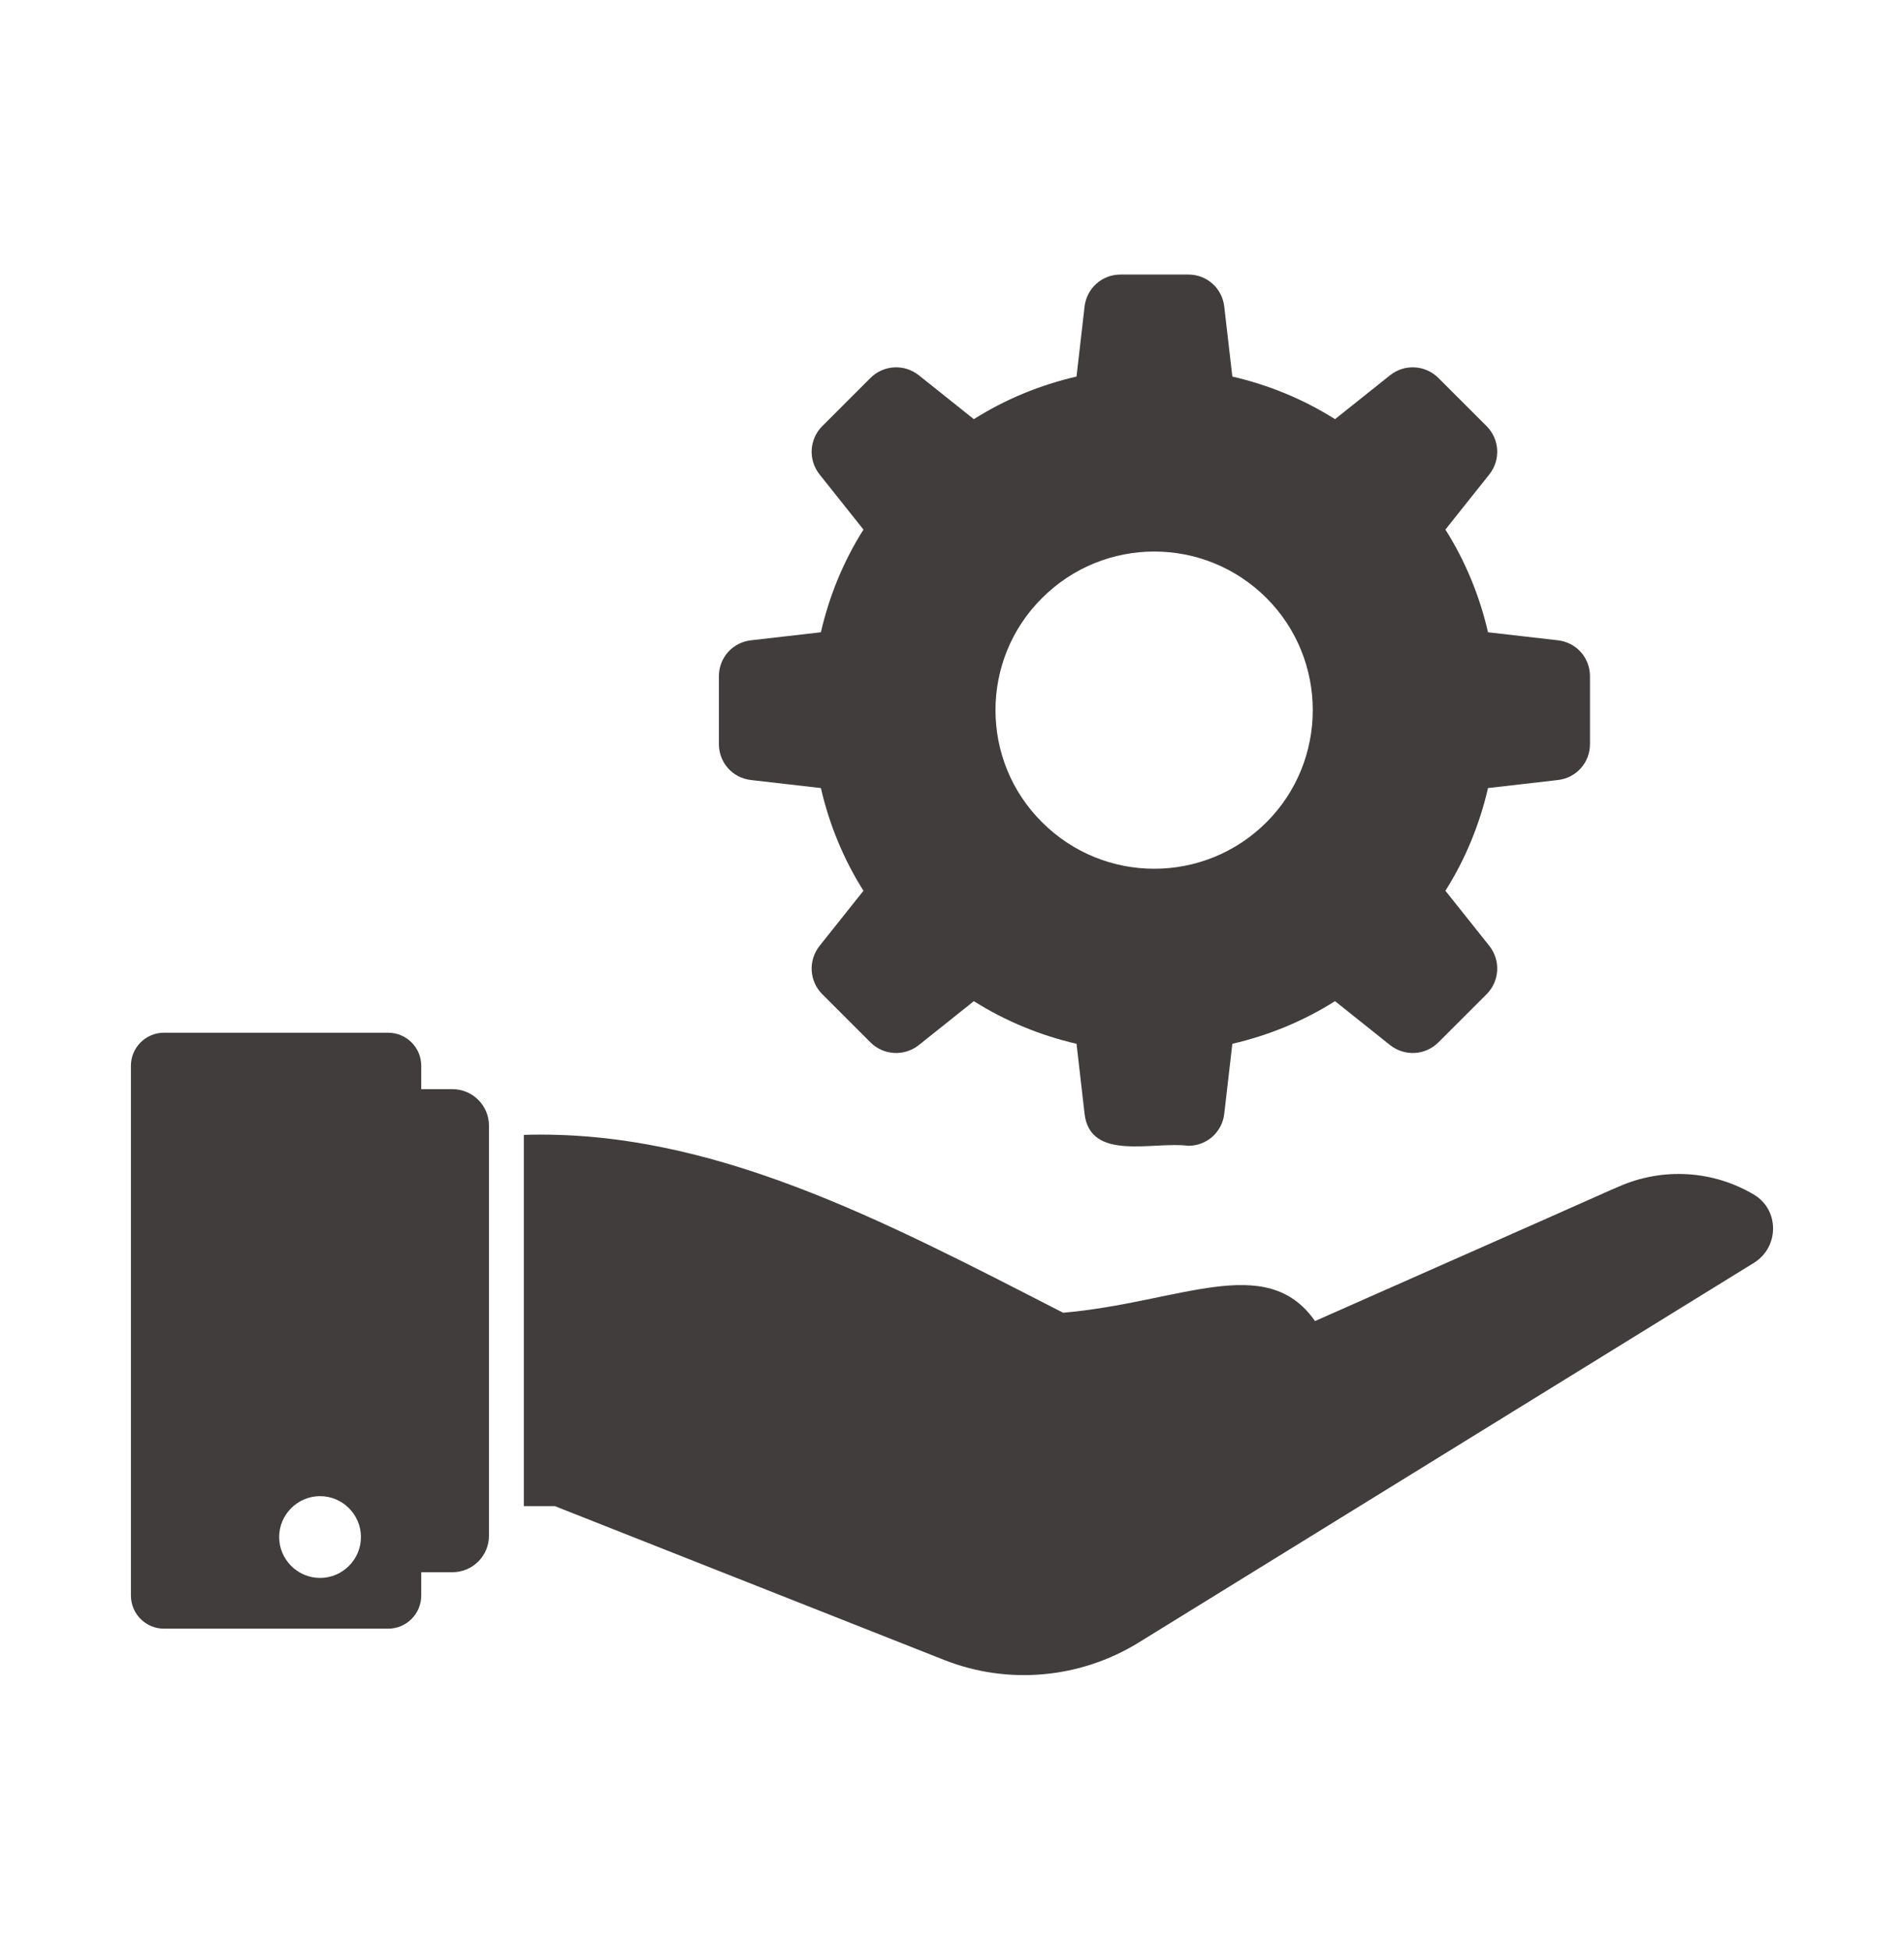 <svg width="42" height="43" viewBox="0 0 42 43" fill="none" xmlns="http://www.w3.org/2000/svg">
<path d="M38.685 26.345C37.798 25.82 36.689 25.736 35.698 26.175C35.698 26.175 35.694 26.179 35.679 26.183C35.675 26.186 35.667 26.186 35.663 26.19C35.667 26.19 35.663 26.19 35.652 26.194L35.644 26.198L35.64 26.202C35.625 26.206 35.609 26.213 35.59 26.221C35.228 26.383 33.814 27.011 29.004 29.138V29.131C27.925 27.601 26.025 28.73 23.451 28.953C19.459 26.907 15.69 24.903 11.555 25.03V33.219H12.241L20.827 36.611C22.23 37.166 23.821 37.023 25.108 36.233L38.692 27.851C39.251 27.504 39.255 26.68 38.685 26.345ZM9.981 24.022H9.292V23.506C9.292 23.103 8.965 22.777 8.562 22.777H3.618C3.215 22.777 2.888 23.103 2.888 23.506V35.191C2.888 35.594 3.215 35.921 3.618 35.921H8.562C8.965 35.921 9.292 35.594 9.292 35.191V34.676H9.981C10.425 34.676 10.786 34.316 10.786 33.871V24.826C10.786 24.382 10.425 24.022 9.981 24.022ZM7.06 34.802C6.565 34.802 6.158 34.396 6.158 33.9C6.158 33.404 6.565 32.998 7.06 32.998C7.556 32.998 7.962 33.404 7.962 33.9C7.962 34.396 7.556 34.802 7.06 34.802Z" fill="#413D3D"/>
<path d="M16.567 17.204L18.108 17.381C18.292 18.182 18.608 18.953 19.047 19.646L18.077 20.864C17.823 21.187 17.853 21.642 18.138 21.927L19.201 22.99C19.487 23.275 19.941 23.306 20.265 23.052L21.482 22.081C22.175 22.52 22.946 22.836 23.747 23.021L23.924 24.562C24.045 25.628 25.445 25.168 26.213 25.271C26.621 25.271 26.96 24.97 27.006 24.562L27.184 23.021C27.985 22.836 28.755 22.52 29.449 22.081L30.666 23.052C30.99 23.306 31.444 23.275 31.729 22.99L32.793 21.927C33.078 21.642 33.108 21.187 32.854 20.863L31.884 19.646C32.323 18.953 32.639 18.182 32.824 17.381L34.364 17.204C34.773 17.158 35.073 16.819 35.073 16.41V14.915C35.073 14.507 34.773 14.168 34.364 14.122L32.824 13.945C32.639 13.143 32.323 12.373 31.884 11.68L32.854 10.462C33.108 10.139 33.078 9.684 32.793 9.399L31.729 8.336C31.444 8.051 30.99 8.02 30.666 8.274L29.449 9.245C28.755 8.806 27.985 8.49 27.184 8.305L27.006 6.764C26.96 6.355 26.621 6.055 26.213 6.055H24.718C24.31 6.055 23.971 6.356 23.924 6.764L23.747 8.305C22.946 8.49 22.175 8.806 21.482 9.245L20.265 8.274C19.941 8.02 19.487 8.051 19.201 8.336L18.138 9.399C17.853 9.684 17.823 10.139 18.077 10.462L19.047 11.68C18.608 12.373 18.292 13.143 18.108 13.945L16.567 14.122C16.158 14.168 15.858 14.507 15.858 14.916V16.41C15.858 16.819 16.158 17.158 16.567 17.204ZM22.986 13.191C24.355 11.822 26.569 11.822 27.938 13.191C29.298 14.551 29.298 16.774 27.938 18.134C26.569 19.503 24.355 19.503 22.986 18.134C21.617 16.775 21.617 14.551 22.986 13.191Z" fill="#413D3D"/>
</svg>
